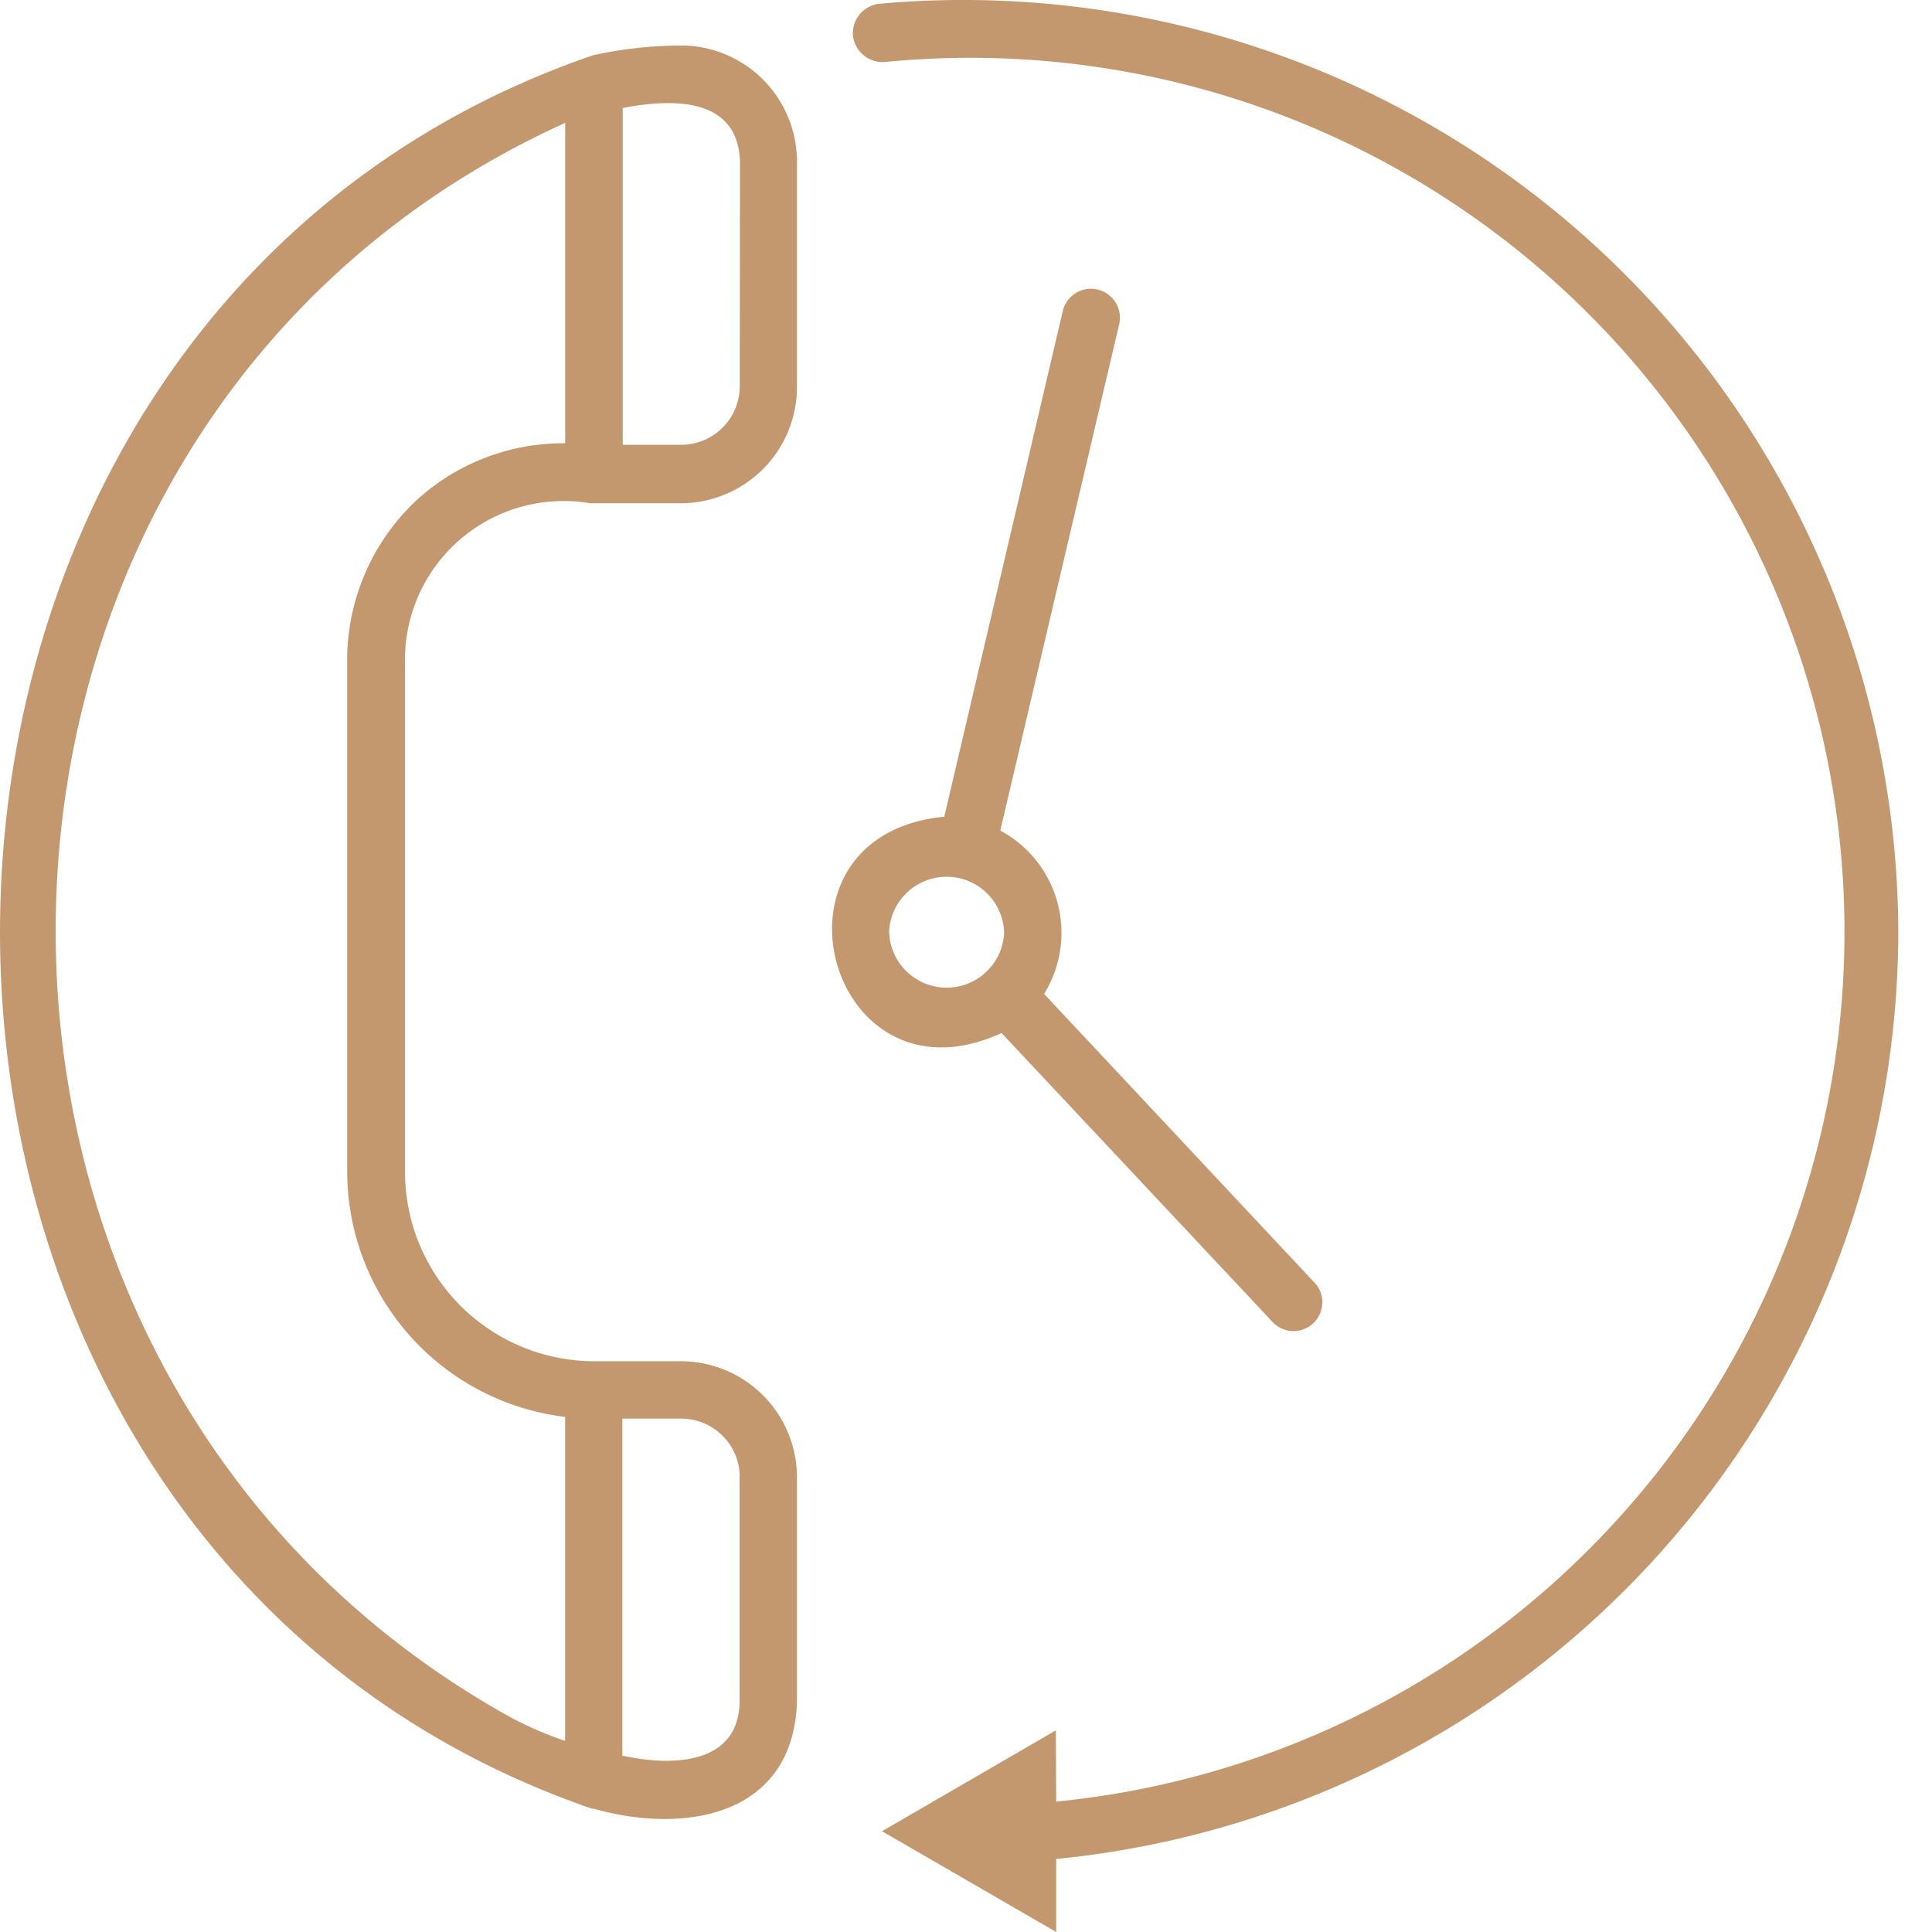 <svg width="50" height="50" fill="none" xmlns="http://www.w3.org/2000/svg"><g clip-path="url(#clip0_41_56)" fill="#C4986E"><path d="M49.128 24.126A24.199 24.199 0 0022.75.098a.77.77 0 00-.675.833.775.775 0 00.822.674 22.618 22.618 0 114.438 45.02l-.01-1.843-4.498 2.61L27.334 50v-1.89a24.156 24.156 0 0021.794-23.984zM17.626 1.178c-.76.003-1.517.086-2.26.248-.02 0-.043.02-.065.02-20.405 7.057-20.404 38.326.022 45.364h.044c2.35.664 5.144.2 5.258-2.742v-5.847a3.005 3.005 0 00-2.999-2.992h-2.259a4.902 4.902 0 01-4.885-4.9V17.18a4.106 4.106 0 014.788-4.156h2.361a3.009 3.009 0 002.994-3.018V4.167a3.005 3.005 0 00-2.999-2.99zM19.14 38.22v5.843c-.04 1.644-1.817 1.644-3.034 1.372v-8.721h1.514a1.514 1.514 0 011.524 1.506h-.004zm-8.245-25.379a5.671 5.671 0 00-1.91 4.339v13.149a6.405 6.405 0 005.64 6.34v8.385a9.562 9.562 0 01-1.36-.582C-3.038 35.478-2.387 10.895 14.627 3.18v8.292a5.628 5.628 0 00-3.731 1.37zm8.249-2.836a1.514 1.514 0 01-1.514 1.506h-1.514V2.795c1.24-.24 2.97-.308 3.034 1.372l-.006 5.838z"/><path d="M25.92 26.734l7.04 7.506a.745.745 0 001.092-1.01l-7.031-7.508a3.002 3.002 0 00-1.134-4.227l3.077-13.103a.749.749 0 10-1.46-.339l-3.066 13.083c-4.932.483-3.007 7.667 1.483 5.598zm-2.911-2.608a1.49 1.49 0 012.978 0 1.489 1.489 0 01-2.976 0h-.002z"/></g><defs><clipPath id="clip0_41_56"><path fill="#fff" d="M0 0h50v50H0z"/></clipPath></defs></svg>